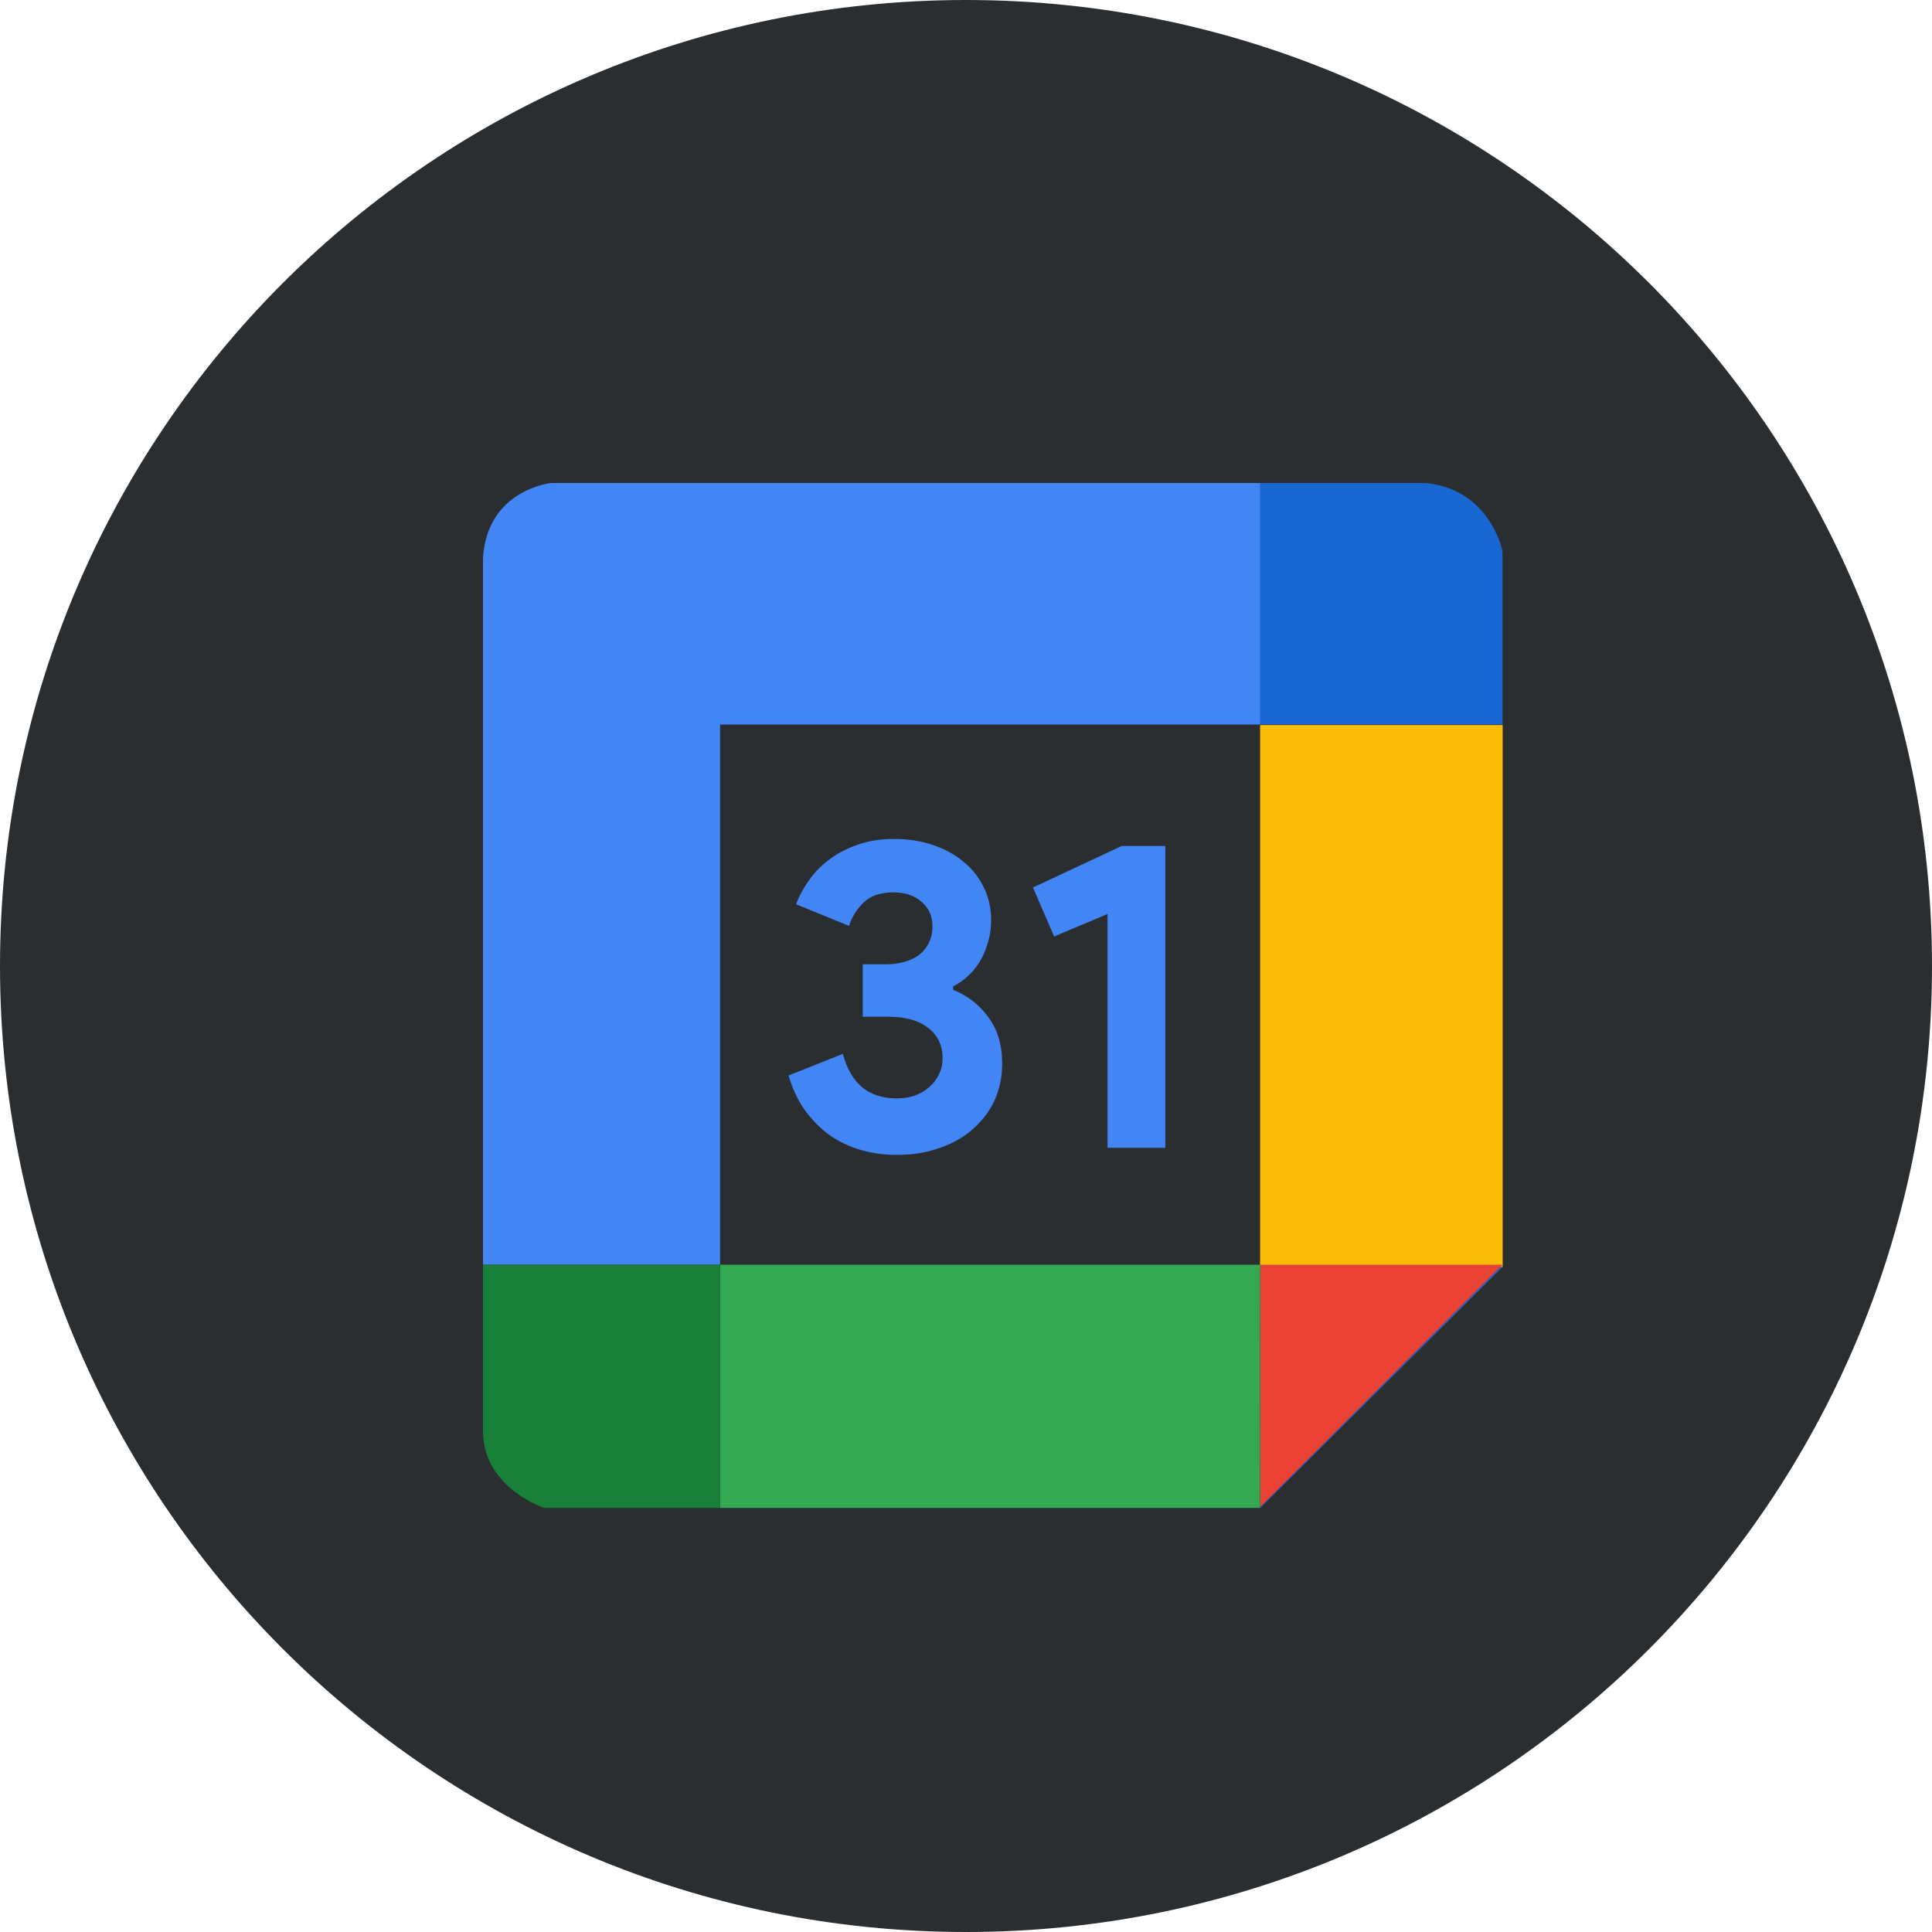 <svg width="36" height="36" viewBox="0 0 36 36" fill="none" xmlns="http://www.w3.org/2000/svg">
<path d="M0 18C0 8.059 8.059 0 18 0C27.941 0 36 8.059 36 18C36 27.941 27.941 36 18 36C8.059 36 0 27.941 0 18Z" fill="#2B2E31"/>
<path d="M26.566 9H23.477V13.5H27.997V10.269C27.998 10.269 27.774 9.123 26.566 9Z" fill="#1967D2"/>
<path d="M23.48 28.083V28.094V28.104L28 23.604H27.96L23.48 28.083Z" fill="#1967D2"/>
<path d="M28 23.607V23.566L27.959 23.607H28Z" fill="#FBBC05"/>
<path d="M28 13.51H23.48V23.573H28V13.51Z" fill="#FBBC05"/>
<path d="M27.96 23.604H23.48V28.083L27.96 23.604Z" fill="#EA4335"/>
<path d="M23.48 23.607H27.96L28 23.566H23.48V23.607Z" fill="#EA4335"/>
<path d="M23.469 28.094H23.479V28.084L23.469 28.094Z" fill="#34A853"/>
<path d="M13.419 23.566V28.097H23.471L23.482 23.566H13.419Z" fill="#34A853"/>
<path d="M23.48 23.607V23.566L23.469 28.097L23.48 28.086V23.607Z" fill="#34A853"/>
<path d="M9 23.566V26.717C9.04 27.739 10.14 28.097 10.14 28.097H13.418V23.566H9Z" fill="#188038"/>
<path d="M13.418 13.5H23.481V9H10.268C10.268 9 9.081 9.123 9 10.39V23.563H13.418V13.5Z" fill="#4285F4"/>
<path d="M16.709 21.52C16.479 21.52 16.256 21.49 16.043 21.429C15.835 21.369 15.643 21.279 15.467 21.158C15.292 21.032 15.136 20.876 14.999 20.689C14.867 20.503 14.766 20.287 14.694 20.04L15.706 19.637C15.777 19.911 15.898 20.119 16.067 20.262C16.237 20.399 16.451 20.467 16.709 20.467C16.824 20.467 16.933 20.451 17.038 20.418C17.142 20.38 17.232 20.328 17.309 20.262C17.386 20.196 17.446 20.119 17.49 20.032C17.539 19.938 17.564 19.834 17.564 19.719C17.564 19.478 17.473 19.289 17.293 19.152C17.117 19.015 16.873 18.946 16.561 18.946H16.076V17.968H16.52C16.629 17.968 16.736 17.954 16.84 17.927C16.944 17.899 17.035 17.858 17.112 17.803C17.194 17.743 17.257 17.669 17.301 17.581C17.35 17.488 17.375 17.381 17.375 17.261C17.375 17.074 17.309 16.924 17.177 16.809C17.046 16.688 16.868 16.628 16.643 16.628C16.402 16.628 16.215 16.694 16.084 16.825C15.958 16.951 15.87 17.094 15.821 17.253L14.834 16.85C14.883 16.713 14.957 16.573 15.056 16.43C15.155 16.282 15.278 16.151 15.426 16.036C15.58 15.915 15.758 15.819 15.96 15.748C16.163 15.671 16.396 15.633 16.659 15.633C16.928 15.633 17.172 15.671 17.391 15.748C17.616 15.825 17.808 15.931 17.967 16.069C18.126 16.2 18.249 16.359 18.337 16.546C18.424 16.726 18.468 16.924 18.468 17.137C18.468 17.302 18.446 17.45 18.402 17.581C18.364 17.713 18.312 17.831 18.246 17.935C18.18 18.039 18.104 18.13 18.016 18.206C17.934 18.278 17.849 18.335 17.761 18.379V18.445C18.024 18.549 18.241 18.716 18.411 18.946C18.586 19.177 18.674 19.467 18.674 19.818C18.674 20.064 18.627 20.292 18.534 20.5C18.441 20.703 18.307 20.881 18.131 21.035C17.961 21.188 17.756 21.306 17.515 21.388C17.273 21.476 17.005 21.52 16.709 21.52Z" fill="#4285F4"/>
<path d="M20.637 21.388V17.031L19.642 17.45L19.248 16.537L20.9 15.764H21.714V21.388H20.637Z" fill="#4285F4"/>
</svg>
